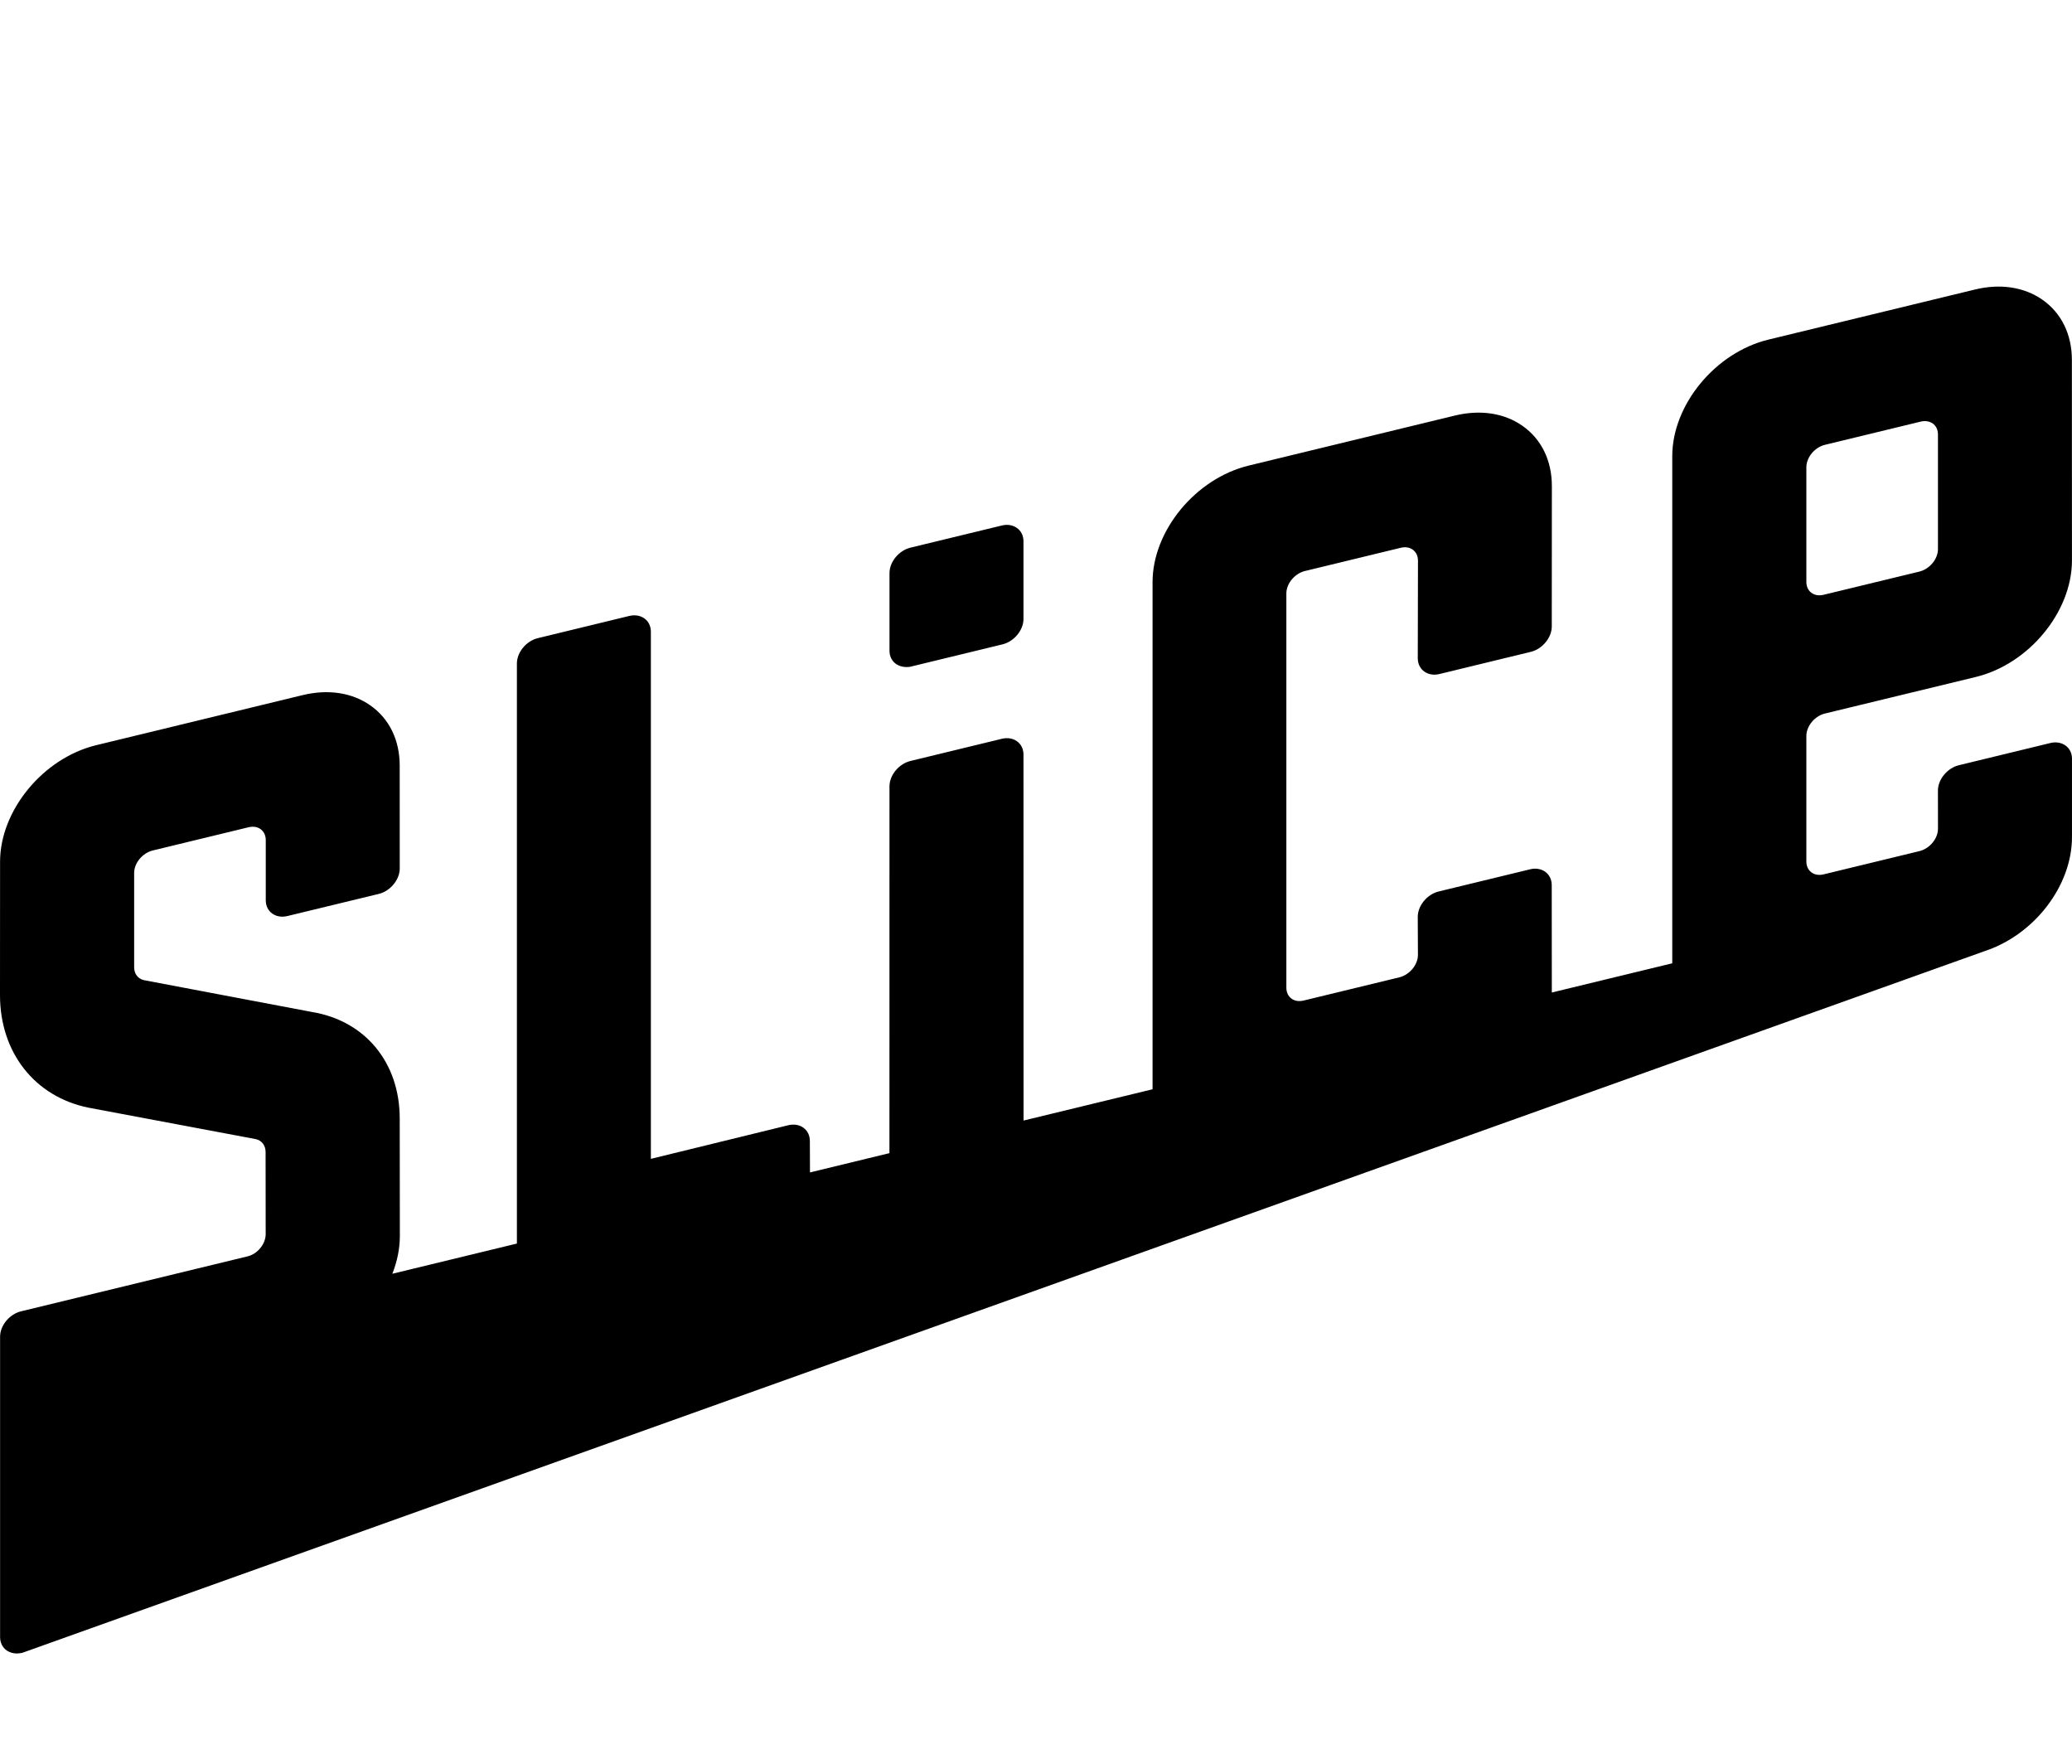 <svg width="94" height="80" viewBox="0 0 94 80" fill="none" xmlns="http://www.w3.org/2000/svg">
<path fill-rule="evenodd" clip-rule="evenodd" d="M82.191 26.898C82.338 27.002 82.535 27.028 82.743 26.976L87.086 25.924C87.546 25.807 87.919 25.356 87.919 24.91V19.705C87.919 19.491 87.831 19.314 87.677 19.204C87.576 19.139 87.455 19.1 87.323 19.1C87.26 19.1 87.194 19.108 87.125 19.126L82.782 20.179C82.323 20.296 81.949 20.745 81.949 21.193V26.398C81.949 26.613 82.037 26.79 82.191 26.898L82.191 26.898ZM93.999 34.422V37.971C93.999 40.177 92.293 42.401 90.031 43.144L1.109 74.935C1.071 74.95 1.033 74.961 0.995 74.974C0.918 74.989 0.833 75 0.756 75C0.589 75 0.434 74.948 0.307 74.866C0.112 74.729 0.004 74.512 0.004 74.253V60.63C0.004 60.123 0.43 59.607 0.954 59.48L11.223 56.989C11.681 56.885 12.053 56.425 12.053 55.98L12.049 52.257C12.049 51.952 11.875 51.726 11.594 51.667L4.012 50.242C1.575 49.745 0 47.741 0 45.137L0.003 39.087C0.003 36.756 1.959 34.385 4.363 33.801L13.732 31.529C14.878 31.252 15.963 31.412 16.789 31.988C17.656 32.589 18.133 33.563 18.133 34.727L18.135 39.395C18.135 39.901 17.708 40.418 17.186 40.546L13.048 41.548C12.792 41.613 12.548 41.574 12.36 41.444C12.164 41.309 12.057 41.091 12.057 40.831V38.105C12.057 37.891 11.968 37.712 11.816 37.604C11.668 37.5 11.475 37.474 11.264 37.526L6.921 38.579C6.462 38.696 6.086 39.146 6.086 39.593V43.87C6.086 44.176 6.26 44.402 6.542 44.461L14.146 45.901C16.567 46.298 18.134 48.195 18.134 50.736L18.14 56.059C18.14 56.623 18.026 57.2 17.799 57.776L23.45 56.406V30.096C23.45 29.588 23.875 29.072 24.399 28.946L28.537 27.941C28.794 27.876 29.038 27.915 29.225 28.045C29.42 28.18 29.528 28.399 29.528 28.657V52.564L35.75 51.042C36.009 50.977 36.253 51.016 36.439 51.146C36.635 51.283 36.741 51.5 36.741 51.759L36.746 53.18L40.351 52.305L40.353 35.668C40.353 35.16 40.778 34.645 41.304 34.517L45.441 33.513C45.696 33.448 45.941 33.488 46.129 33.617C46.324 33.753 46.432 33.97 46.432 34.229L46.435 50.827L52.288 49.408V26.404C52.288 24.073 54.244 21.702 56.648 21.119L66.004 18.849C67.147 18.572 68.234 18.732 69.06 19.309C69.926 19.91 70.403 20.884 70.403 22.048L70.399 28.416C70.399 28.924 69.972 29.439 69.448 29.567L65.311 30.571C65.055 30.636 64.811 30.596 64.623 30.466C64.428 30.331 64.32 30.112 64.32 29.855L64.329 25.428C64.329 25.213 64.24 25.036 64.086 24.928C63.939 24.824 63.743 24.796 63.534 24.85L59.191 25.903C58.732 26.02 58.358 26.47 58.358 26.917V44.801C58.358 45.016 58.446 45.193 58.599 45.303C58.746 45.407 58.941 45.433 59.151 45.381L63.494 44.328C63.953 44.21 64.327 43.761 64.327 43.315L64.319 41.587C64.319 41.079 64.745 40.563 65.269 40.436L69.406 39.433C69.663 39.368 69.908 39.407 70.094 39.537C70.29 39.674 70.397 39.892 70.397 40.151L70.401 45.019L75.865 43.694V20.691C75.865 18.359 77.822 15.989 80.225 15.405L89.595 13.133C90.739 12.854 91.826 13.016 92.651 13.591C93.518 14.193 93.995 15.166 93.995 16.331L93.998 25.421C93.998 27.752 92.042 30.123 89.638 30.706L82.783 32.367C82.323 32.484 81.949 32.934 81.949 33.382V39.079C81.949 39.294 82.038 39.472 82.192 39.579C82.339 39.683 82.535 39.709 82.743 39.657L87.086 38.604C87.547 38.487 87.92 38.038 87.92 37.59L87.918 35.859C87.918 35.351 88.345 34.835 88.869 34.709L93.007 33.705C93.263 33.64 93.509 33.68 93.697 33.81C93.892 33.945 94 34.162 94 34.422L93.999 34.422ZM40.354 29.512V25.992C40.354 25.485 40.779 24.969 41.304 24.841L45.442 23.838C45.697 23.773 45.942 23.813 46.128 23.943C46.324 24.079 46.432 24.297 46.432 24.556V28.076C46.432 28.584 46.005 29.099 45.481 29.227L41.344 30.231C41.268 30.256 41.183 30.256 41.106 30.256C40.938 30.256 40.784 30.204 40.657 30.122C40.461 29.986 40.353 29.769 40.353 29.51" fill="black"/>
</svg>
